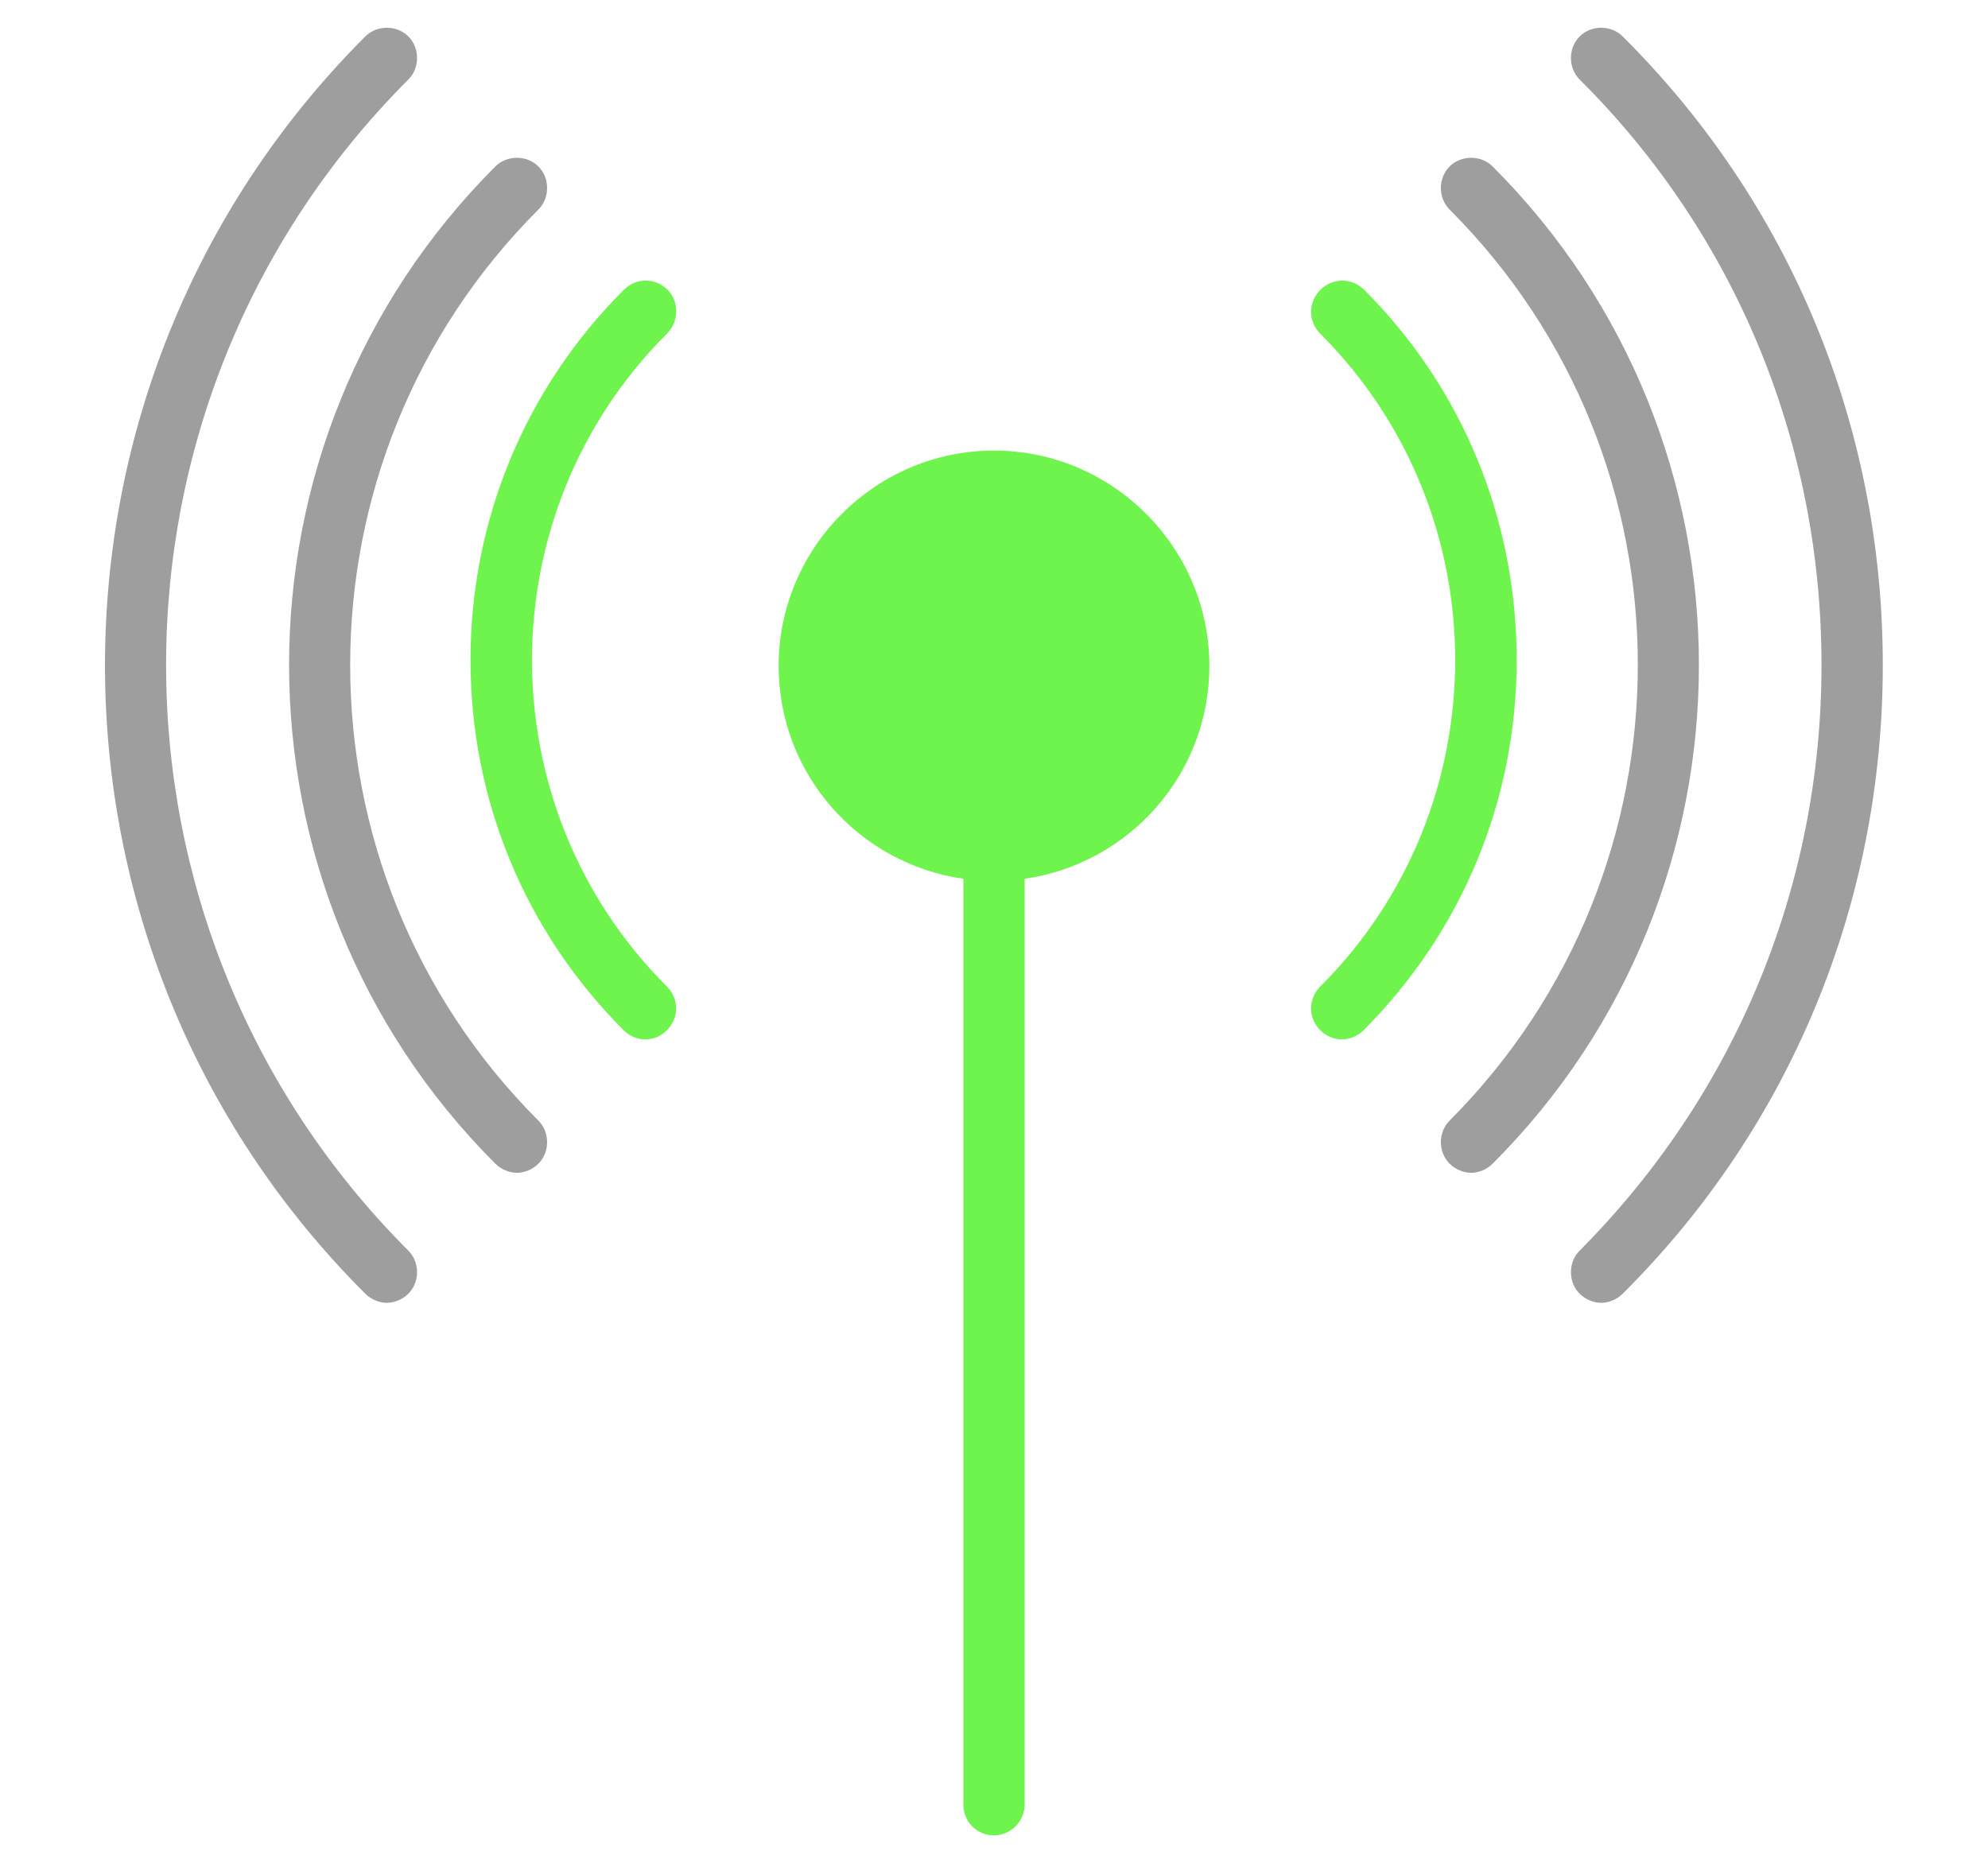 <?xml version="1.0" encoding="utf-8"?>
<!-- Generator: Adobe Illustrator 21.0.0, SVG Export Plug-In . SVG Version: 6.00 Build 0)  -->
<svg version="1.1" id="Layer_1" xmlns="http://www.w3.org/2000/svg" xmlns:xlink="http://www.w3.org/1999/xlink" x="0px" y="0px"
	 viewBox="0 0 240 224" style="enable-background:new 0 0 240 224;" xml:space="preserve">
<style type="text/css">
	.st0{fill:#6FF34D;}
	.st1{fill:#9E9E9E;}
</style>
<g>
	<g>
		<path class="st0" d="M80.6,35c-1.5-1.5-3.8-1.5-5.3,0C63.4,46.9,56.8,62.8,56.8,79.7s6.6,32.8,18.5,44.7c0.7,0.7,1.7,1.1,2.6,1.1
			c1,0,1.9-0.4,2.6-1.1c1.5-1.5,1.5-3.8,0-5.3c-21.7-21.7-21.7-57.1,0-78.8C82,38.8,82,36.4,80.6,35z"/>
		<path class="st0" d="M164.7,35c-1.5-1.5-3.8-1.5-5.3,0c-1.5,1.5-1.5,3.8,0,5.3c21.7,21.7,21.7,57.1,0,78.8c-1.5,1.5-1.5,3.8,0,5.3
			c0.7,0.7,1.7,1.1,2.6,1.1s1.9-0.4,2.6-1.1c11.9-11.9,18.5-27.8,18.5-44.7S176.6,46.9,164.7,35z"/>
	</g>
	<path class="st1" d="M49.3,9.6c1.4-1.4,1.4-3.8,0-5.2c-1.4-1.4-3.8-1.4-5.2,0c-41.9,41.9-41.9,110,0,151.8c0.7,0.7,1.7,1.1,2.6,1.1
		s1.9-0.4,2.6-1.1c1.4-1.4,1.4-3.8,0-5.2C10.3,112,10.3,48.6,49.3,9.6z"/>
	<path class="st1" d="M195.9,4.4c-1.4-1.4-3.8-1.4-5.2,0c-1.4,1.4-1.4,3.8,0,5.2c18.9,18.8,29.2,44,29.2,70.7s-10.4,51.8-29.2,70.7
		c-1.4,1.4-1.4,3.8,0,5.2c0.7,0.7,1.7,1.1,2.6,1.1c0.9,0,1.9-0.4,2.6-1.1c20.3-20.2,31.4-47.2,31.4-75.9S216.2,24.6,195.9,4.4z"/>
	<path class="st1" d="M65,25.3c1.4-1.4,1.4-3.8,0-5.2c-1.4-1.4-3.8-1.4-5.2,0c-33.2,33.2-33.2,87.2,0,120.4c0.7,0.7,1.7,1.1,2.6,1.1
		s1.9-0.4,2.6-1.1c1.4-1.4,1.4-3.8,0-5.2C34.7,105,34.7,55.6,65,25.3z"/>
	<path class="st1" d="M180.2,20.1c-1.4-1.4-3.8-1.4-5.2,0c-1.4,1.4-1.4,3.8,0,5.2c30.3,30.3,30.3,79.6,0,110c-1.4,1.4-1.4,3.8,0,5.2
		c0.7,0.7,1.7,1.1,2.6,1.1s1.9-0.4,2.6-1.1C213.4,107.3,213.4,53.3,180.2,20.1z"/>
</g>
<path class="st0" d="M120,54.4c-14.3,0-26,11.7-26,26c0,13.1,9.7,23.9,22.3,25.7v111.8c0,2.1,1.7,3.7,3.7,3.7s3.7-1.7,3.7-3.7V106.1
	c12.6-1.8,22.3-12.6,22.3-25.7C146,66.1,134.3,54.4,120,54.4z"/>
</svg>
